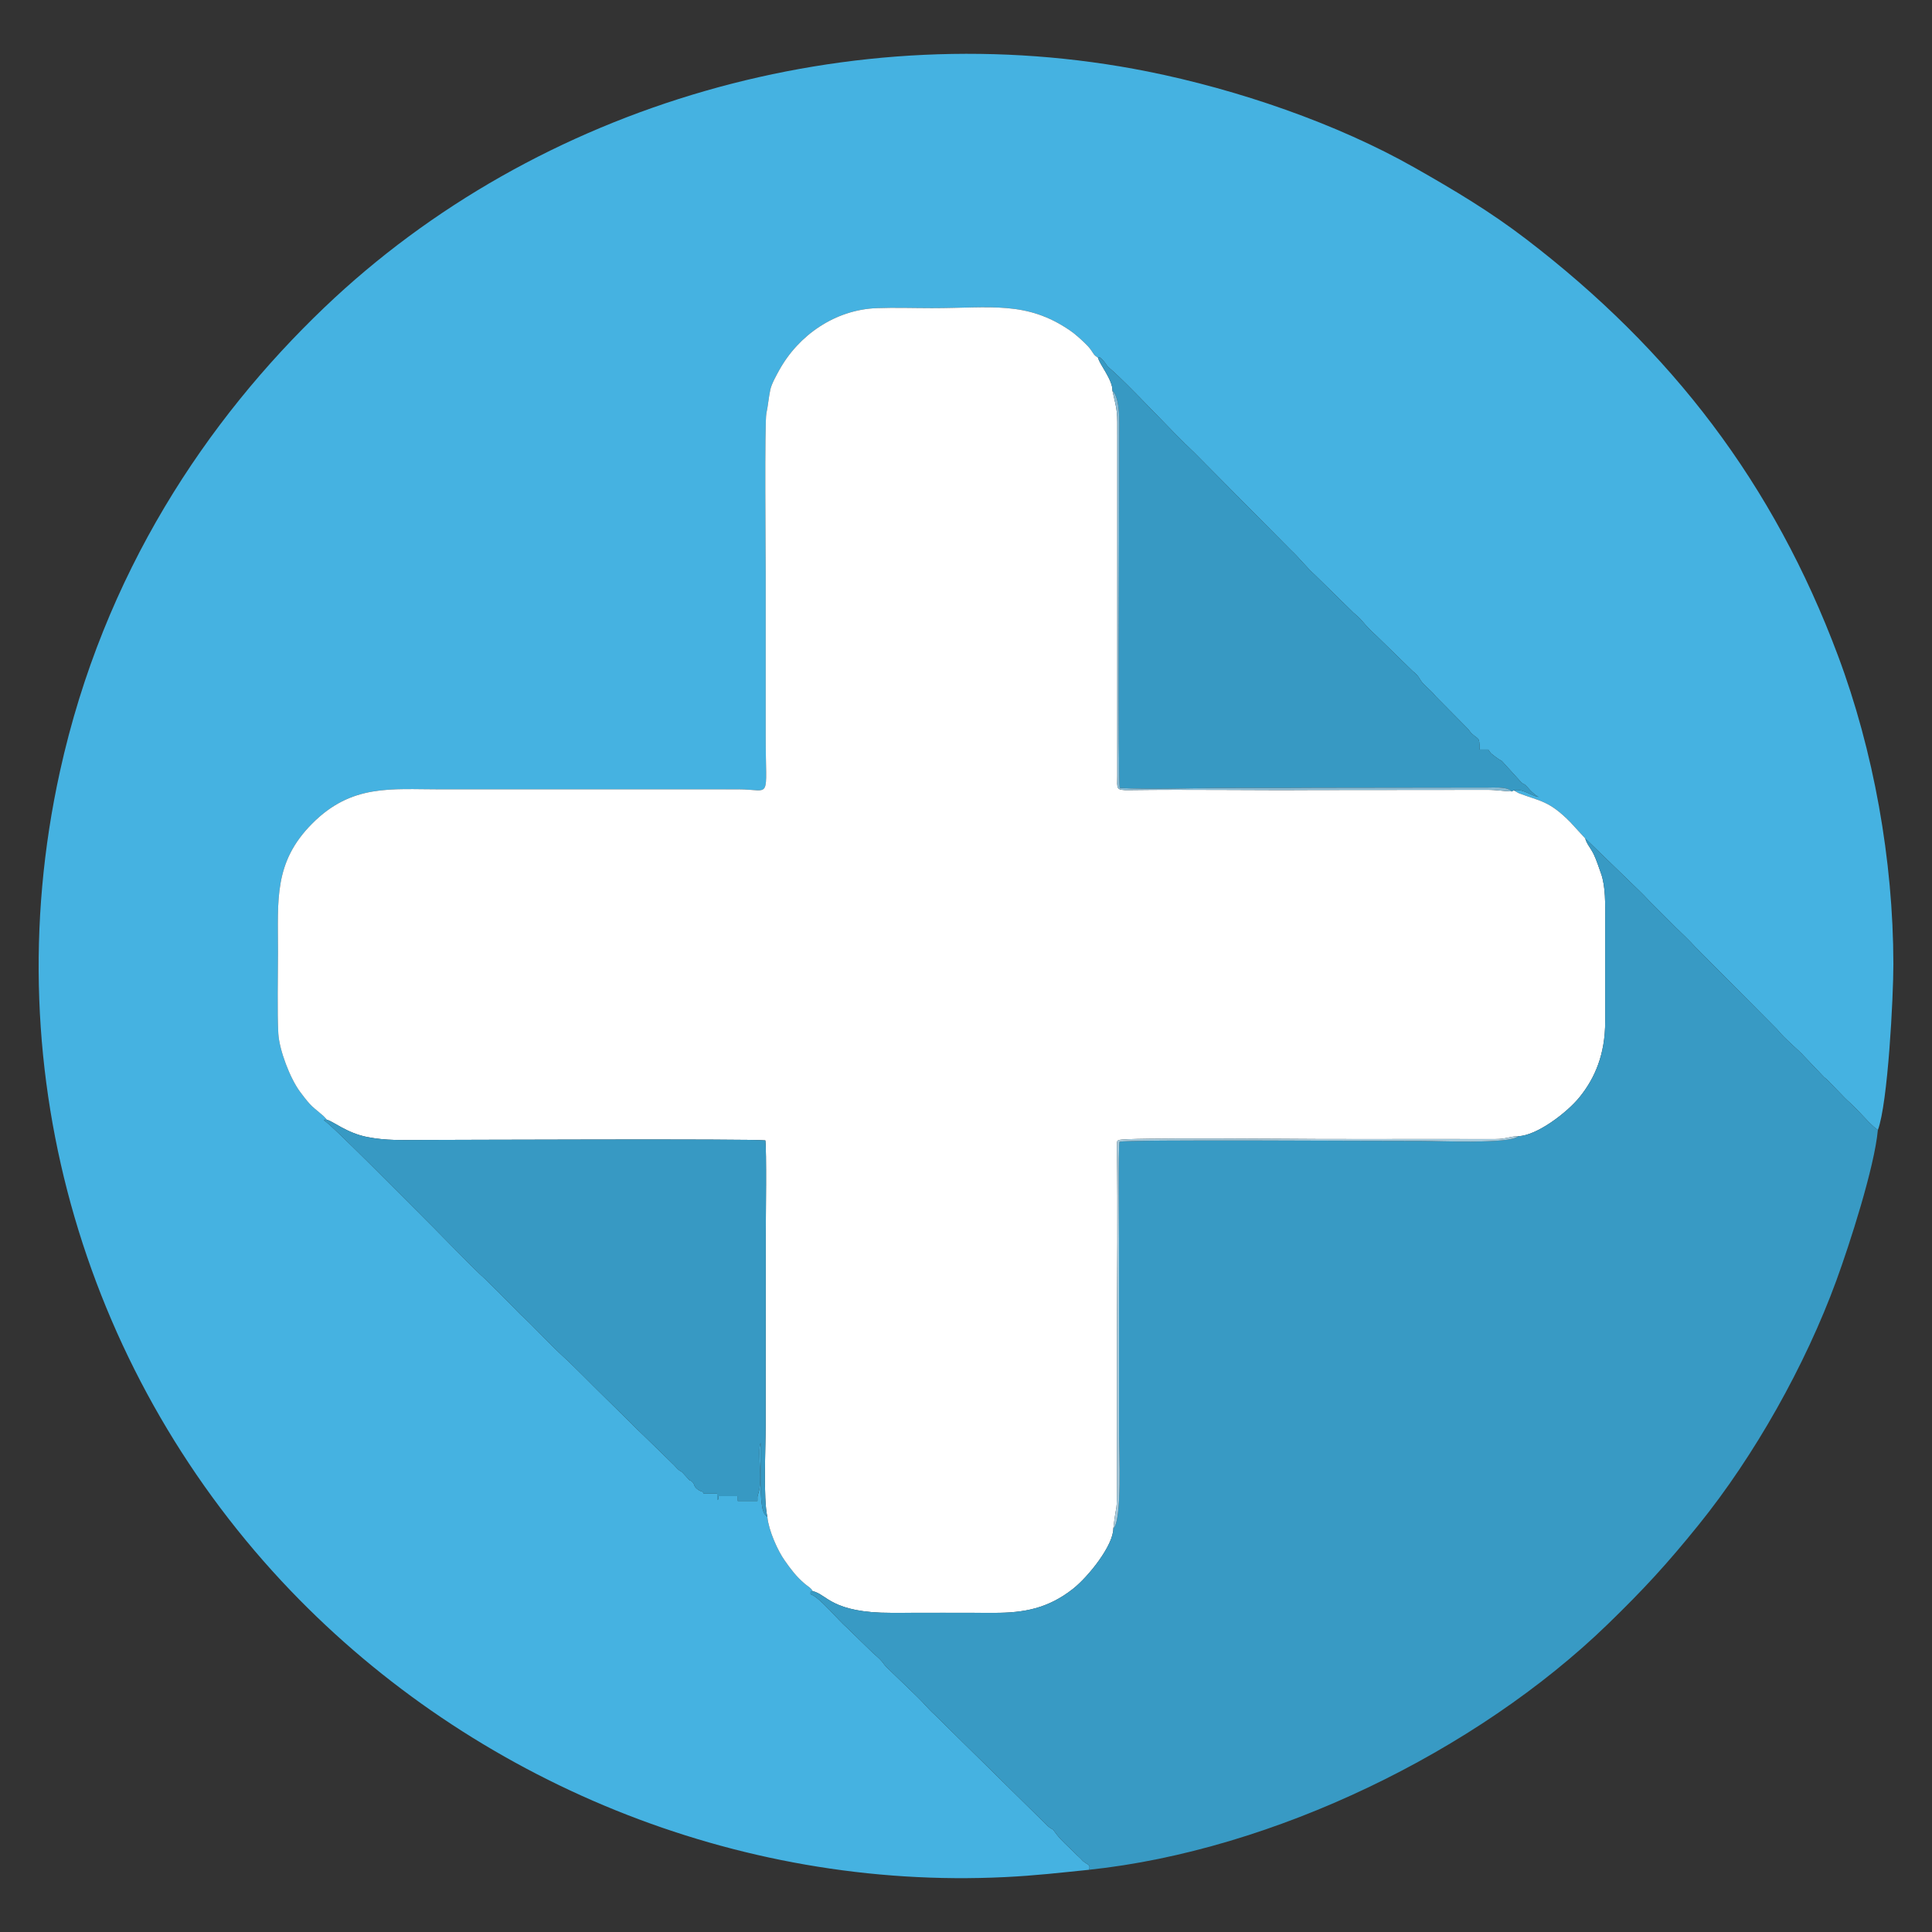 <?xml version="1.0" encoding="UTF-8"?>
<!DOCTYPE svg PUBLIC "-//W3C//DTD SVG 1.1//EN" "http://www.w3.org/Graphics/SVG/1.1/DTD/svg11.dtd">
<!-- Creator: CorelDRAW 2021 (64-Bit) -->
<svg xmlns="http://www.w3.org/2000/svg" xml:space="preserve" width="500px" height="500px" version="1.1" style="shape-rendering:geometricPrecision; text-rendering:geometricPrecision; image-rendering:optimizeQuality; fill-rule:evenodd; clip-rule:evenodd"
viewBox="0 0 500 500"
 xmlns:xlink="http://www.w3.org/1999/xlink"
 xmlns:xodm="http://www.corel.com/coreldraw/odm/2003">
 <rect x="0" y="0" width="500" height="500" fill="#333333" stroke="none"/>
 <defs>
  <style type="text/css">
   <![CDATA[
    .fil3 {fill:#3799C3}
    .fil2 {fill:#389AC4}
    .fil0 {fill:#45B2E1}
    .fil5 {fill:#88BBD4}
    .fil4 {fill:#A5CADC}
    .fil1 {fill:white}
   ]]>
  </style>
 </defs>
 <g id="Capa_x0020_1">
  <g id="_1911212512304">
   <path class="fil0" d="M281.83 483.9c0.44,-1.19 -0.22,-1.32 -0.8,-1.71 -1.3,-0.87 -0.74,-0.69 -1.84,-1.65 -0.55,-0.48 -0.66,-0.6 -1.14,-1.09 -1.54,-1.55 -3.38,-3.12 -4.54,-4.65 -1.74,-2.29 -0.44,-0.72 -2.25,-2.13l-29.44 -28.99c-1.56,-1.39 -2.89,-3.1 -4.52,-4.64l-7.87 -7.59c-0.67,-0.65 -0.62,-0.81 -1.13,-1.4 -0.65,-0.76 -1.45,-1.47 -2.27,-2.16l-6.88 -6.69c-1.98,-1.65 -7.18,-7.97 -9.39,-8.62 0.08,-1.41 -0.1,-0.16 0.58,-0.79 -0.59,-0.98 -1.11,-1.1 -2.02,-1.87 -2.28,-1.94 -3.62,-3.76 -5.26,-6.09 -1.8,-2.53 -4.13,-7.75 -4.46,-11.22l-0.5 -0.52c-0.38,-0.48 -0.23,-0.19 -0.49,-0.79 -0.63,-1.43 -0.77,-5.62 -0.77,-7.27 -0.01,-3.55 0,-7.09 0,-10.64 -0.91,2.71 0.67,9.42 -0.58,13.08 -0.31,0.9 -0.23,0.92 -0.23,1.99l-5.09 0 0 -1.26 -5.05 0c0,1.56 -0.03,0.51 -0.29,0.92l0 -1.58 -3.49 0c-0.38,-0.89 -0.46,-0.24 -1.66,-1.17 -1.02,-0.8 -0.53,-1.13 -1.29,-1.86 -1.06,-1.03 0.36,0.87 -2.28,-2.15 -0.88,-1.01 -0.68,-0.17 -2.33,-2.08l-7.84 -7.64c-1.03,-1.04 -1.97,-1.82 -3.03,-2.96l-6.21 -6.12c-4.27,-4.14 -8.15,-8.24 -12.28,-12.03 -3.07,-2.8 -7.06,-7.23 -10.65,-10.51 -0.59,-0.55 -0.89,-0.96 -1.55,-1.6l-7.44 -7.42c-2.81,-2.42 -13.66,-13.73 -16.9,-16.87 -2.06,-2.01 -23.34,-23.61 -24.8,-24.16 0.45,-0.4 -0.08,-0.17 0.81,-0.15l-0.94 -1c-2.87,-2.53 -2.88,-2 -6.05,-6.25 -2.59,-3.46 -5.39,-10.79 -5.64,-15.08 -0.31,-5 -0.09,-15.8 -0.09,-21.14 0,-13.5 -1.1,-23.18 8.8,-33.16 10.28,-10.37 20.48,-8.9 33.16,-8.91 9.37,-0.01 18.74,-0.01 28.11,0l42 0c2.31,0 4.63,-0.01 6.94,-0.01 8.91,0 7.2,3.36 7.21,-13.81l0 -42c0,-4.05 -0.32,-39.3 0.18,-41.51 0.4,-1.77 0.58,-4.05 1.02,-6.12 0.32,-1.5 1.61,-3.78 2.22,-4.89 5.05,-9.24 14.61,-15.81 25.35,-16.2 4.61,-0.17 9.58,0 14.23,0 15.28,0 24.48,-1.96 35.79,5.81 1.32,0.91 2.65,2.13 3.75,3.18 0.49,0.47 1.07,1.04 1.62,1.81 0.82,1.14 0.62,1.21 1.89,2.1 0.18,-0.13 0.12,-0.68 1.46,0.86 0.69,0.8 0.66,1.09 1.44,1.75 5,4.24 15.9,16.23 21.98,21.9l25 25.22c2.18,2.02 4.01,4.45 6.2,6.42l9.72 9.52c0.05,0.05 0.11,0.12 0.16,0.17l1.36 1.19c1.36,1.31 1.95,2.42 4.65,4.83l9.45 9.21c1.96,1.54 1.43,1.91 2.87,3.4 1.28,1.31 1.92,1.67 3.13,3.17l7.86 7.95c0.8,0.72 0.75,1.03 1.47,1.69 1.84,1.68 1.9,0.67 1.96,4.06l2.23 0.01c0.77,1.01 0.23,0.65 1.69,1.75 2.35,1.76 1.27,0.59 2.33,1.75l4.36 4.8c1.37,1.37 0.23,-0.35 2.49,2.24 0.24,0.28 0.53,0.52 0.84,0.78 0.56,0.46 1.07,1.01 1.76,0.95 -2.07,0.06 -4.21,-2.25 -6.87,-1.71l1.31 0.73c5.51,2.11 7.8,1.88 13.35,7.51l3.85 4.2 14.19 13.74c0.8,0.78 1.54,1.55 2.35,2.41l7.1 7.1c1.48,1.43 3.21,3.05 4.73,4.73l21.26 21.4c2.11,2.64 5.47,5.22 7.11,7.09l5.06 5.31c0.26,0.19 0.52,0.41 0.72,0.58l4.67 4.81c0.57,0.59 0.71,0.67 1.3,1.22 0.99,0.91 1.55,1.51 2.37,2.36 1.35,1.39 3.42,3.76 4.87,4.7 2.59,-6.88 4.02,-34.43 4.01,-42.93 -0.03,-26.97 -5.13,-55.25 -14.33,-79.81 -16.64,-44.47 -42.99,-78.93 -80.69,-107.8 -9.24,-7.08 -18.46,-12.6 -28.85,-18.49 -20.18,-11.46 -45.83,-20.25 -69.2,-24.92 -76.42,-15.24 -157.82,8.34 -213.03,61.13 -30.25,28.92 -57.09,68.69 -68.4,120.07 -17.44,79.28 7.68,157.7 59.72,211.98 47.24,49.27 115.32,77.54 184.9,74.12 7.84,-0.38 14.3,-1.14 21.71,-1.89z"/>
   <path class="fil1" d="M84.66 289.82c1.34,0.24 5.11,3.42 10.39,4.44 4.96,0.96 8.79,0.76 14.12,0.76 7.06,-0.01 85.86,-0.34 88.9,0.11 0.35,2.27 0.11,20.58 0.11,24.48l-0.03 49.26c0.01,5.89 -0.65,18.94 0.45,23.74 0.33,3.47 2.66,8.69 4.46,11.22 1.64,2.33 2.98,4.15 5.26,6.09 0.91,0.77 1.43,0.89 2.02,1.87 3.69,0.79 4.79,5.65 20.4,5.61 8.84,-0.03 17.69,-0.02 26.52,0 7.85,0.03 13.99,-1.19 20.33,-6.13 4.06,-3.17 10.57,-11.33 10.54,-15.74 0.86,-7.57 0.94,-2.84 0.93,-12.13 -0.01,-4.21 -0.01,-8.42 0,-12.63 0.01,-8.42 -0.02,-16.84 0,-25.26 0.02,-15.1 0.26,-32.63 -0.01,-47.69 -0.06,-3.28 0.16,-2.48 0.57,-2.78 1.25,-0.71 46.01,-0.28 51.64,-0.27 8.73,0.02 17.48,0.02 26.21,0 4.32,0 8.63,0.02 12.95,0.01 2.21,0 4.42,-0.01 6.63,0 2.61,0.01 3.72,-0.68 5.86,-0.74 4.72,-0.1 12.6,-6.03 15.9,-10.13 3.99,-4.94 6.62,-11.13 6.61,-19.56 -0.01,-8.74 0,-17.47 0,-26.21 0,-4.1 0.15,-8.67 -1.1,-12.15 -0.46,-1.28 -1.18,-3.47 -1.82,-4.81 -0.8,-1.68 -1.91,-2.82 -2.24,-4.19l-3.85 -4.2c-5.55,-5.63 -7.84,-5.4 -13.35,-7.51l-1.31 -0.73 -0.53 0.27c-2.16,-0.06 -3.89,-0.42 -6.38,-0.41l-44.53 0.04c-15.84,0.11 -32.27,-0.18 -48,0.03 -3.62,0.05 -3.18,-0.28 -3.16,-3.6l0 -87.78c0,-6.85 0.11,-6.1 -1.25,-11.98 0.09,-2.83 -3.49,-7.04 -3.69,-8.48 -1.27,-0.89 -1.07,-0.96 -1.89,-2.1 -0.55,-0.77 -1.13,-1.34 -1.62,-1.81 -1.1,-1.05 -2.43,-2.27 -3.75,-3.18 -11.31,-7.77 -20.51,-5.81 -35.79,-5.81 -4.65,0 -9.62,-0.17 -14.23,0 -10.74,0.39 -20.3,6.96 -25.35,16.2 -0.61,1.11 -1.9,3.39 -2.22,4.89 -0.44,2.07 -0.62,4.35 -1.02,6.12 -0.5,2.21 -0.18,37.46 -0.18,41.51l0 42c-0.01,17.17 1.7,13.81 -7.21,13.81 -2.31,0 -4.63,0.01 -6.94,0.01l-42 0c-9.37,-0.01 -18.74,-0.01 -28.11,0 -12.68,0.01 -22.88,-1.46 -33.16,8.91 -9.9,9.98 -8.8,19.66 -8.8,33.16 0,5.34 -0.22,16.14 0.09,21.14 0.25,4.29 3.05,11.62 5.64,15.08 3.17,4.25 3.18,3.72 6.05,6.25l0.94 1z"/>
   <path class="fil2" d="M410.26 216.99c0.33,1.37 1.44,2.51 2.24,4.19 0.64,1.34 1.36,3.53 1.82,4.81 1.25,3.48 1.1,8.05 1.1,12.15 0,8.74 -0.01,17.47 0,26.21 0.01,8.43 -2.62,14.62 -6.61,19.56 -3.3,4.1 -11.18,10.03 -15.9,10.13 -2.02,2.1 -20.86,1.21 -25.12,1.23 -11.14,0.05 -76.5,-0.45 -78.07,0.23 -0.35,2.17 -0.1,21.36 -0.12,25.37l0.01 50.53c0,4.15 0.83,22.21 -1.48,24.13 0.03,4.41 -6.48,12.57 -10.54,15.74 -6.34,4.94 -12.48,6.16 -20.33,6.13 -8.83,-0.02 -17.68,-0.03 -26.52,0 -15.61,0.04 -16.71,-4.82 -20.4,-5.61 -0.68,0.63 -0.5,-0.62 -0.58,0.79 2.21,0.65 7.41,6.97 9.39,8.62l6.88 6.69c0.82,0.69 1.62,1.4 2.27,2.16 0.51,0.59 0.46,0.75 1.13,1.4l7.87 7.59c1.63,1.54 2.96,3.25 4.52,4.64l29.44 28.99c1.81,1.41 0.51,-0.16 2.25,2.13 1.16,1.53 3,3.1 4.54,4.65 0.48,0.49 0.59,0.61 1.14,1.09 1.1,0.96 0.54,0.78 1.84,1.65 0.58,0.39 1.24,0.52 0.8,1.71 47.63,-5.04 100.24,-30.57 134.27,-63.57 9.29,-9.01 15.35,-15.6 23.52,-25.72 14.35,-17.76 27.57,-41.15 35.64,-63.24 3.4,-9.31 9.84,-29.21 10.73,-38.93 -1.45,-0.94 -3.52,-3.31 -4.87,-4.7 -0.82,-0.85 -1.38,-1.45 -2.37,-2.36 -0.59,-0.55 -0.73,-0.63 -1.3,-1.22l-4.67 -4.81c-0.2,-0.17 -0.46,-0.39 -0.72,-0.58l-5.06 -5.31c-1.64,-1.87 -5,-4.45 -7.11,-7.09l-21.26 -21.4c-1.52,-1.68 -3.25,-3.3 -4.73,-4.73l-7.1 -7.1c-0.81,-0.86 -1.55,-1.63 -2.35,-2.41l-14.19 -13.74z"/>
   <path class="fil3" d="M198.6 392.61c-1.1,-4.8 -0.44,-17.85 -0.45,-23.74l0.03 -49.26c0,-3.9 0.24,-22.21 -0.11,-24.48 -3.04,-0.45 -81.84,-0.12 -88.9,-0.11 -5.33,0 -9.16,0.2 -14.12,-0.76 -5.28,-1.02 -9.05,-4.2 -10.39,-4.44 -0.89,-0.02 -0.36,-0.25 -0.81,0.15 1.46,0.55 22.74,22.15 24.8,24.16 3.24,3.14 14.09,14.45 16.9,16.87l7.44 7.42c0.66,0.64 0.96,1.05 1.55,1.6 3.59,3.28 7.58,7.71 10.65,10.51 4.13,3.79 8.01,7.89 12.28,12.03l6.21 6.12c1.06,1.14 2,1.92 3.03,2.96l7.84 7.64c1.65,1.91 1.45,1.07 2.33,2.08 2.64,3.02 1.22,1.12 2.28,2.15 0.76,0.73 0.27,1.06 1.29,1.86 1.2,0.93 1.28,0.28 1.66,1.17l3.49 0 0 1.58c0.26,-0.41 0.29,0.64 0.29,-0.92l5.05 0 0 1.26 5.09 0c0,-1.07 -0.08,-1.09 0.23,-1.99 1.25,-3.66 -0.33,-10.37 0.58,-13.08 0,3.55 -0.01,7.09 0,10.64 0,1.65 0.14,5.84 0.77,7.27 0.26,0.6 0.11,0.31 0.49,0.79l0.5 0.52z"/>
   <path class="fil3" d="M287.9 101.12c2.09,1.94 1.76,8.66 1.76,11.34 -0.01,4.32 -0.01,8.64 -0.01,12.95 0,8.43 -0.39,76.47 0.16,78.52 7.91,0.42 17.18,0.04 25.24,0 8.53,-0.03 17.06,0.02 25.58,-0.05l44.52 -0.06c1.4,-0.01 4.09,-0.16 5.37,0.5 0.59,0.31 0.32,0.14 0.7,0.5l0.53 -0.27c2.66,-0.54 4.8,1.77 6.87,1.71 -0.69,0.06 -1.2,-0.49 -1.76,-0.95 -0.31,-0.26 -0.6,-0.5 -0.84,-0.78 -2.26,-2.59 -1.12,-0.87 -2.49,-2.24l-4.36 -4.8c-1.06,-1.16 0.02,0.01 -2.33,-1.75 -1.46,-1.1 -0.92,-0.74 -1.69,-1.75l-2.23 -0.01c-0.06,-3.39 -0.12,-2.38 -1.96,-4.06 -0.72,-0.66 -0.67,-0.97 -1.47,-1.69l-7.86 -7.95c-1.21,-1.5 -1.85,-1.86 -3.13,-3.17 -1.44,-1.49 -0.91,-1.86 -2.87,-3.4l-9.45 -9.21c-2.7,-2.41 -3.29,-3.52 -4.65,-4.83l-1.36 -1.19c-0.05,-0.05 -0.11,-0.12 -0.16,-0.17l-9.72 -9.52c-2.19,-1.97 -4.02,-4.4 -6.2,-6.42l-25 -25.22c-6.08,-5.67 -16.98,-17.66 -21.98,-21.9 -0.78,-0.66 -0.75,-0.95 -1.44,-1.75 -1.34,-1.54 -1.28,-0.99 -1.46,-0.86 0.2,1.44 3.78,5.65 3.69,8.48z"/>
   <path class="fil4" d="M288.13 395.53c2.31,-1.92 1.48,-19.98 1.48,-24.13l-0.01 -50.53c0.02,-4.01 -0.23,-23.2 0.12,-25.37 1.57,-0.68 66.93,-0.18 78.07,-0.23 4.26,-0.02 23.1,0.87 25.12,-1.23 -2.14,0.06 -3.25,0.75 -5.86,0.74 -2.21,-0.01 -4.42,0 -6.63,0 -4.32,0.01 -8.63,-0.01 -12.95,-0.01 -8.73,0.02 -17.48,0.02 -26.21,0 -5.63,-0.01 -50.39,-0.44 -51.64,0.27 -0.41,0.3 -0.63,-0.5 -0.57,2.78 0.27,15.06 0.03,32.59 0.01,47.69 -0.02,8.42 0.01,16.84 0,25.26 -0.01,4.21 -0.01,8.42 0,12.63 0.01,9.29 -0.07,4.56 -0.93,12.13z"/>
   <path class="fil5" d="M391.22 204.82c-0.38,-0.36 -0.11,-0.19 -0.7,-0.5 -1.28,-0.66 -3.97,-0.51 -5.37,-0.5l-44.52 0.06c-8.52,0.07 -17.05,0.02 -25.58,0.05 -8.06,0.04 -17.33,0.42 -25.24,0 -0.55,-2.05 -0.16,-70.09 -0.16,-78.52 0,-4.31 0,-8.63 0.01,-12.95 0,-2.68 0.33,-9.4 -1.76,-11.34 1.36,5.88 1.25,5.13 1.25,11.98l0 87.78c-0.02,3.32 -0.46,3.65 3.16,3.6 15.73,-0.21 32.16,0.08 48,-0.03l44.53 -0.04c2.49,-0.01 4.22,0.35 6.38,0.41z"/>
  </g>
 </g>
</svg>
